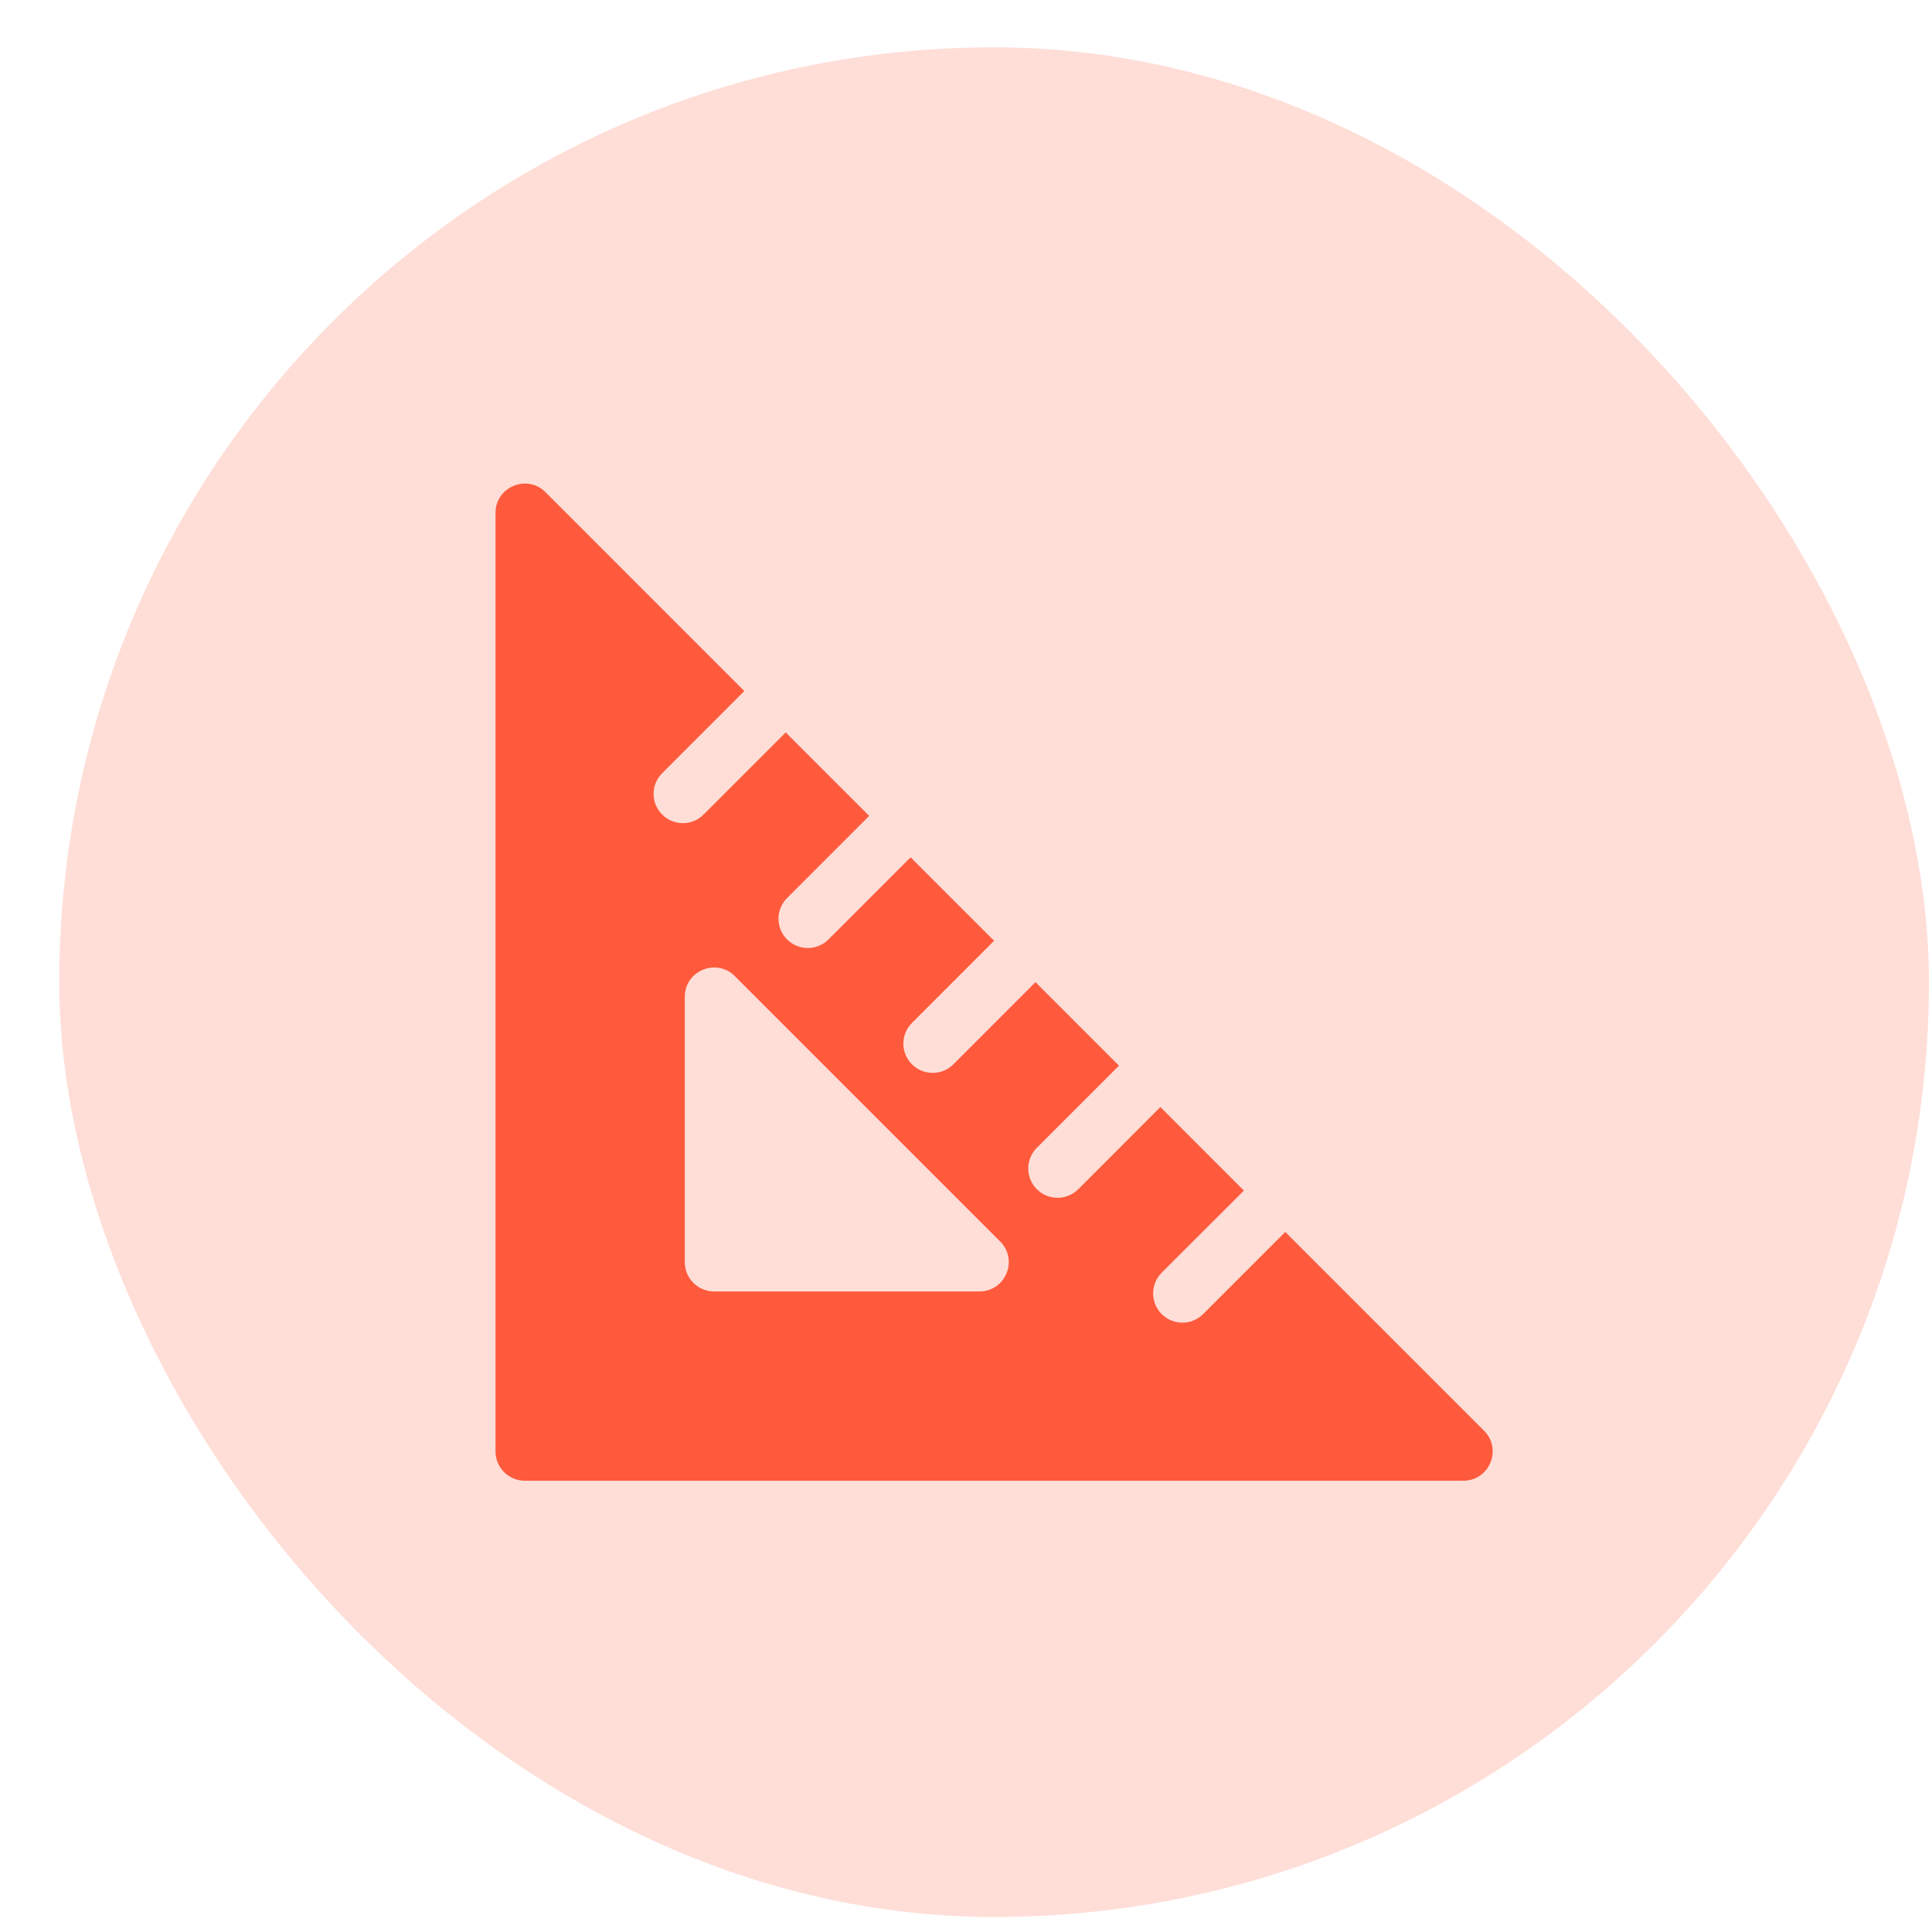 <svg width="31" height="31" viewBox="0 0 31 31" fill="none" xmlns="http://www.w3.org/2000/svg">
<rect x="0.951" y="0.759" width="30" height="30" rx="15" fill="#FF5A3C" fill-opacity="0.2"></rect>
<path d="M8.753 7.897L11.943 11.088L10.625 12.406C10.441 12.589 10.441 12.887 10.625 13.07C10.808 13.254 11.106 13.254 11.289 13.07L12.607 11.752L13.947 13.091L12.629 14.41C12.445 14.593 12.445 14.89 12.629 15.074C12.812 15.257 13.11 15.257 13.293 15.074L14.611 13.756L15.951 15.095L14.633 16.414C14.449 16.597 14.449 16.894 14.633 17.078C14.816 17.261 15.114 17.261 15.297 17.078L16.615 15.759L17.955 17.099L16.637 18.417C16.453 18.601 16.453 18.898 16.637 19.082C16.82 19.265 17.117 19.265 17.301 19.082L18.619 17.763L19.959 19.103L18.64 20.421C18.457 20.605 18.457 20.902 18.64 21.085C18.824 21.269 19.121 21.269 19.305 21.085L20.623 19.767L23.813 22.957C24.108 23.253 23.899 23.759 23.481 23.759H8.421C8.162 23.759 7.951 23.549 7.951 23.29V8.229C7.951 7.812 8.458 7.602 8.753 7.897ZM10.988 20.253C10.988 20.512 11.199 20.722 11.458 20.722H15.716C16.133 20.722 16.344 20.216 16.048 19.92L11.79 15.662C11.495 15.367 10.988 15.576 10.988 15.994V20.253Z" fill="#FF5A3C"></path>
</svg>
